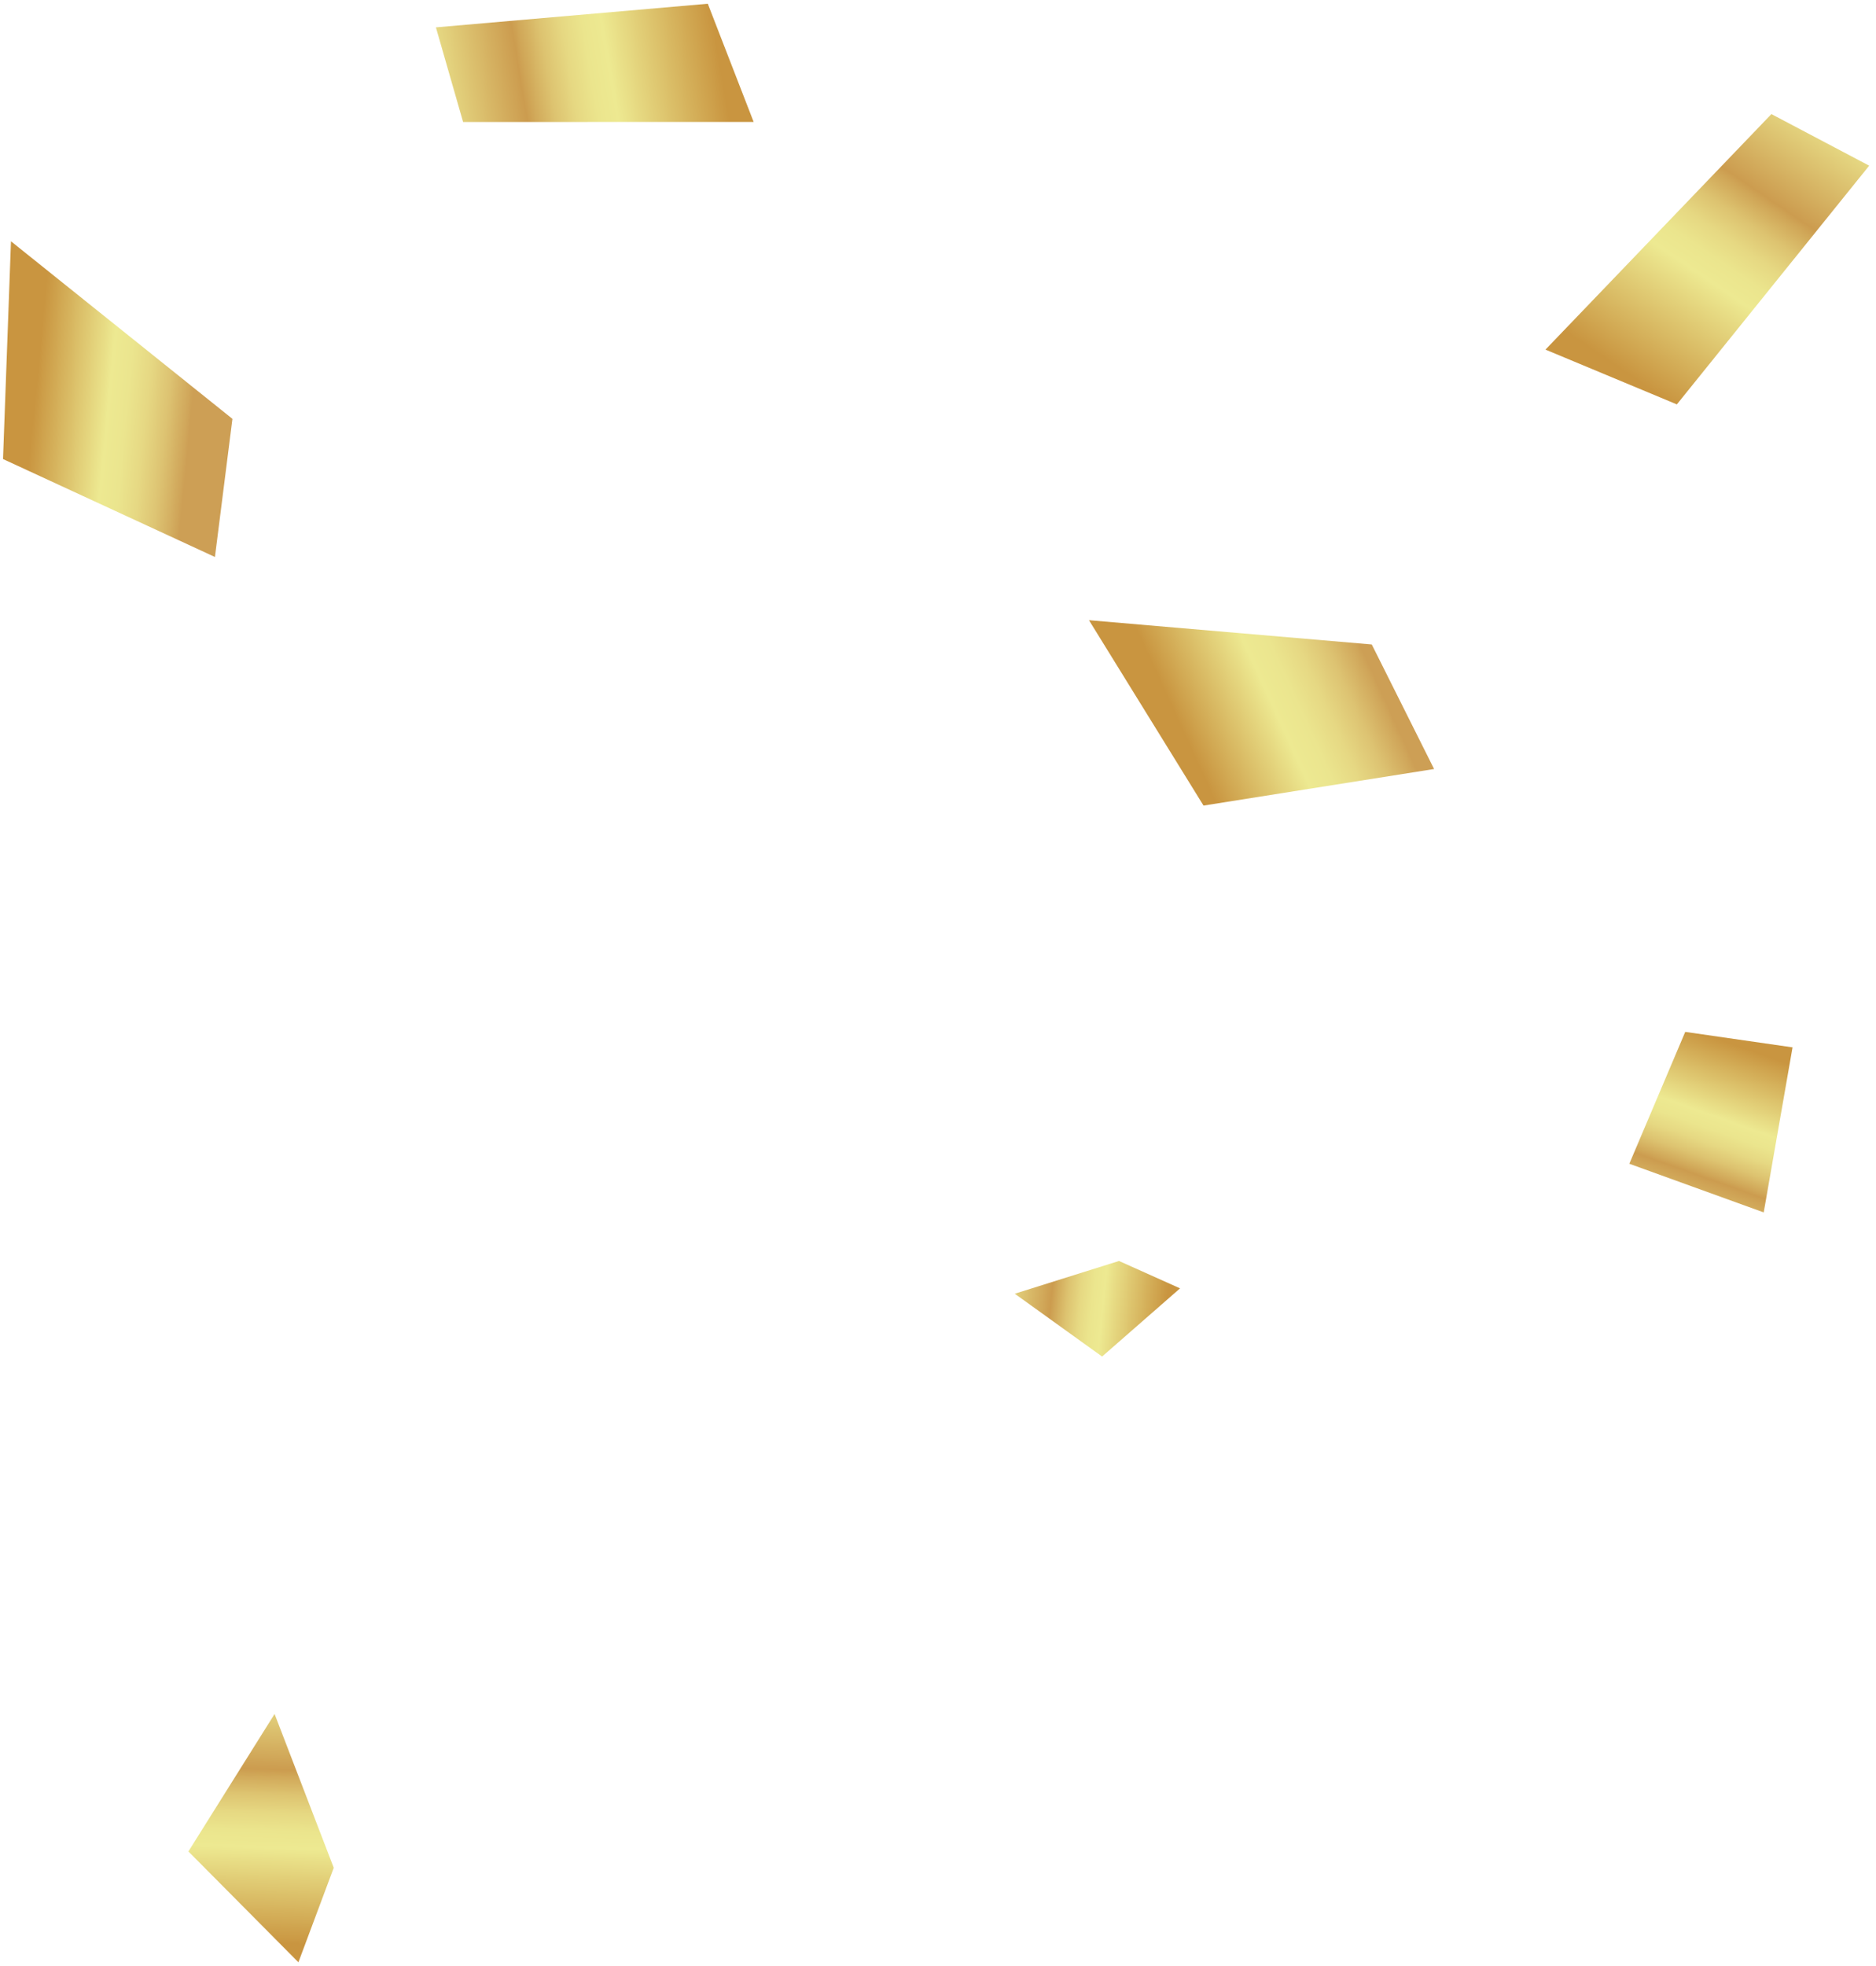 <svg width="210" height="220" viewBox="0 0 210 220" fill="none" xmlns="http://www.w3.org/2000/svg">
	<path d="M84.364 13.646L79.232 0.418L48.796 3.062L51.839 13.653L84.364 13.646Z" fill="url(#paint0_linear_0_1)" />
	<path d="M132.096 144.168L123.368 151.797L113.592 144.767L125.26 141.104L132.096 144.168Z" fill="url(#paint1_linear_0_1)" />
	<path d="M33.404 219.58L21.092 207.177L30.737 191.794L37.359 209.003L33.404 219.58Z" fill="url(#paint2_linear_0_1)" />
	<path d="M200.658 117.2L188.645 115.469L182.387 130.226L197.431 135.669L200.658 117.2Z" fill="url(#paint3_linear_0_1)" />
	<path d="M153.557 72.117L160.533 86.052L134.723 90.145L121.901 69.401L153.557 72.117Z" fill="url(#paint4_linear_0_1)" />
	<path d="M26.018 46.868L24.06 62.327L0.338 51.367L1.229 27L26.018 46.868Z" fill="url(#paint5_linear_0_1)" />
	<path d="M173 39.121L187.708 45.251L209.237 18.538L198.292 12.766L173 39.121Z" fill="url(#paint6_linear_0_1)" />
	<defs>
		<linearGradient id="paint0_linear_0_1" x1="82.971" y1="5.593" x2="24.765" y2="15.392" gradientUnits="userSpaceOnUse">
			<stop offset="0.044" stop-color="#C99540" />
			<stop offset="0.251" stop-color="#EDE991" />
			<stop offset="0.288" stop-color="#EBE58D" />
			<stop offset="0.328" stop-color="#E6D882" />
			<stop offset="0.369" stop-color="#DDC370" />
			<stop offset="0.41" stop-color="#D0A657" />
			<stop offset="0.422" stop-color="#CC9C4F" />
			<stop offset="0.588" stop-color="#EAE28B" />
			<stop offset="0.619" stop-color="#E7DA85" />
			<stop offset="0.665" stop-color="#DDC675" />
			<stop offset="0.72" stop-color="#CFA35A" />
			<stop offset="0.726" stop-color="#CDA057" />
			<stop offset="0.865" stop-color="#ECE790" />
			<stop offset="0.889" stop-color="#E9E08A" />
			<stop offset="0.926" stop-color="#E0CC7A" />
			<stop offset="0.97" stop-color="#D2AB5F" />
			<stop offset="0.984" stop-color="#CD9F55" />
		</linearGradient>
		<linearGradient id="paint1_linear_0_1" x1="131.973" y1="147.209" x2="98.01" y2="143.84" gradientUnits="userSpaceOnUse">
			<stop offset="0.044" stop-color="#C99540" />
			<stop offset="0.251" stop-color="#EDE991" />
			<stop offset="0.288" stop-color="#EBE58D" />
			<stop offset="0.328" stop-color="#E6D882" />
			<stop offset="0.369" stop-color="#DDC370" />
			<stop offset="0.41" stop-color="#D0A657" />
			<stop offset="0.422" stop-color="#CC9C4F" />
			<stop offset="0.588" stop-color="#EAE28B" />
			<stop offset="0.619" stop-color="#E7DA85" />
			<stop offset="0.665" stop-color="#DDC675" />
			<stop offset="0.72" stop-color="#CFA35A" />
			<stop offset="0.726" stop-color="#CDA057" />
			<stop offset="0.865" stop-color="#ECE790" />
			<stop offset="0.889" stop-color="#E9E08A" />
			<stop offset="0.926" stop-color="#E0CC7A" />
			<stop offset="0.97" stop-color="#D2AB5F" />
			<stop offset="0.984" stop-color="#CD9F55" />
		</linearGradient>
		<linearGradient id="paint2_linear_0_1" x1="28.816" y1="219.686" x2="30.635" y2="168.253" gradientUnits="userSpaceOnUse">
			<stop offset="0.044" stop-color="#C99540" />
			<stop offset="0.251" stop-color="#EDE991" />
			<stop offset="0.288" stop-color="#EBE58D" />
			<stop offset="0.328" stop-color="#E6D882" />
			<stop offset="0.369" stop-color="#DDC370" />
			<stop offset="0.41" stop-color="#D0A657" />
			<stop offset="0.422" stop-color="#CC9C4F" />
			<stop offset="0.588" stop-color="#EAE28B" />
			<stop offset="0.619" stop-color="#E7DA85" />
			<stop offset="0.665" stop-color="#DDC675" />
			<stop offset="0.72" stop-color="#CFA35A" />
			<stop offset="0.726" stop-color="#CDA057" />
			<stop offset="0.865" stop-color="#ECE790" />
			<stop offset="0.889" stop-color="#E9E08A" />
			<stop offset="0.926" stop-color="#E0CC7A" />
			<stop offset="0.97" stop-color="#D2AB5F" />
			<stop offset="0.984" stop-color="#CD9F55" />
		</linearGradient>
		<linearGradient id="paint3_linear_0_1" x1="196.019" y1="115.699" x2="182.667" y2="153.394" gradientUnits="userSpaceOnUse">
			<stop offset="0.044" stop-color="#C99540" />
			<stop offset="0.251" stop-color="#EDE991" />
			<stop offset="0.288" stop-color="#EBE58D" />
			<stop offset="0.328" stop-color="#E6D882" />
			<stop offset="0.369" stop-color="#DDC370" />
			<stop offset="0.41" stop-color="#D0A657" />
			<stop offset="0.422" stop-color="#CC9C4F" />
			<stop offset="0.588" stop-color="#EAE28B" />
			<stop offset="0.619" stop-color="#E7DA85" />
			<stop offset="0.665" stop-color="#DDC675" />
			<stop offset="0.72" stop-color="#CFA35A" />
			<stop offset="0.726" stop-color="#CDA057" />
			<stop offset="0.865" stop-color="#ECE790" />
			<stop offset="0.889" stop-color="#E9E08A" />
			<stop offset="0.926" stop-color="#E0CC7A" />
			<stop offset="0.97" stop-color="#D2AB5F" />
			<stop offset="0.984" stop-color="#CD9F55" />
		</linearGradient>
		<linearGradient id="paint4_linear_0_1" x1="124.988" y1="85.127" x2="169.619" y2="64.777" gradientUnits="userSpaceOnUse">
			<stop offset="0.166" stop-color="#C99540" />
			<stop offset="0.376" stop-color="#EDE991" />
			<stop offset="0.429" stop-color="#EBE58E" />
			<stop offset="0.486" stop-color="#E6D883" />
			<stop offset="0.545" stop-color="#DDC372" />
			<stop offset="0.604" stop-color="#D0A65A" />
			<stop offset="0.615" stop-color="#CD9F55" />
		</linearGradient>
		<linearGradient id="paint5_linear_0_1" x1="-2.479" y1="43.172" x2="36.472" y2="47.012" gradientUnits="userSpaceOnUse">
			<stop offset="0.166" stop-color="#C99540" />
			<stop offset="0.376" stop-color="#EDE991" />
			<stop offset="0.429" stop-color="#EBE58E" />
			<stop offset="0.486" stop-color="#E6D883" />
			<stop offset="0.545" stop-color="#DDC372" />
			<stop offset="0.604" stop-color="#D0A65A" />
			<stop offset="0.615" stop-color="#CD9F55" />
		</linearGradient>
		<linearGradient id="paint6_linear_0_1" x1="180.607" y1="44.255" x2="217.934" y2="-10.521" gradientUnits="userSpaceOnUse">
			<stop offset="0.044" stop-color="#C99540" />
			<stop offset="0.251" stop-color="#EDE991" />
			<stop offset="0.288" stop-color="#EBE58D" />
			<stop offset="0.328" stop-color="#E6D882" />
			<stop offset="0.369" stop-color="#DDC370" />
			<stop offset="0.41" stop-color="#D0A657" />
			<stop offset="0.422" stop-color="#CC9C4F" />
			<stop offset="0.588" stop-color="#EAE28B" />
			<stop offset="0.619" stop-color="#E7DA85" />
			<stop offset="0.665" stop-color="#DDC675" />
			<stop offset="0.72" stop-color="#CFA35A" />
			<stop offset="0.726" stop-color="#CDA057" />
			<stop offset="0.865" stop-color="#ECE790" />
			<stop offset="0.889" stop-color="#E9E08A" />
			<stop offset="0.926" stop-color="#E0CC7A" />
			<stop offset="0.97" stop-color="#D2AB5F" />
			<stop offset="0.984" stop-color="#CD9F55" />
		</linearGradient>
	</defs>
</svg>
